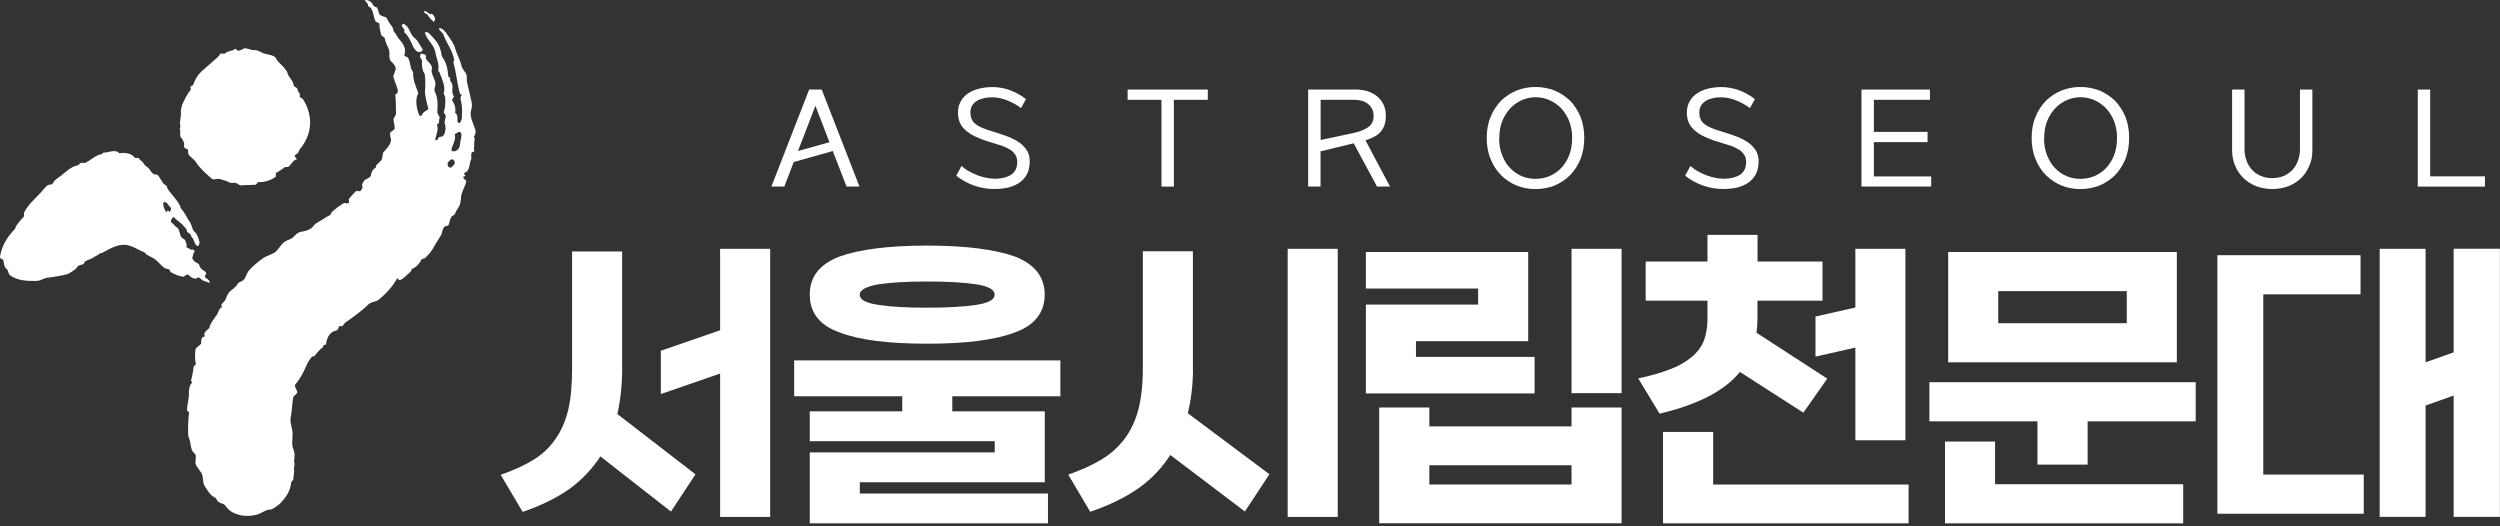 <svg width="190" height="40" viewBox="0 0 190 40" fill="none" xmlns="http://www.w3.org/2000/svg">
<rect x="0" y="0" width="190" height="40" fill="#333333" stroke="none"/>
<path d="M21.672 5.235C21.746 5.35 21.84 5.459 21.854 5.574C21.962 5.912 22.278 6.122 22.318 6.468C22.332 6.583 22.48 6.63 22.561 6.684C22.648 6.793 22.588 6.915 22.749 7.077C22.83 7.125 22.77 7.253 22.783 7.368C22.857 7.416 22.938 7.47 23.019 7.524C23.726 8.635 23.793 9.915 22.971 11.114C22.844 11.242 22.716 11.432 22.662 11.615C22.595 11.682 22.46 11.75 22.392 11.818C22.406 11.933 22.48 11.987 22.568 12.096C22.218 12.19 22.177 12.482 21.908 12.685C21.834 12.685 21.692 12.705 21.618 12.712C21.423 12.908 21.214 12.983 21.006 13.125C20.938 13.193 20.959 13.362 20.965 13.423C20.629 13.687 20.137 13.856 19.625 13.843C19.551 13.85 19.504 14.033 19.43 14.039C19.067 14.073 18.629 14.053 18.272 14.087C18.124 14.039 18.037 13.931 17.888 13.89C17.747 13.904 17.599 13.917 17.451 13.877C17.215 13.721 16.926 13.694 16.69 13.599C16.542 13.552 16.266 13.694 16.111 13.599C15.626 13.172 15.148 12.752 14.879 12.306C14.704 12.028 14.401 11.94 14.3 11.655C14.287 11.54 14.34 11.357 14.192 11.317C13.889 11.229 14.017 11.039 13.997 10.863C13.903 10.694 13.889 10.579 13.728 10.416C13.633 10.247 13.755 10.003 13.66 9.779C13.66 9.718 13.721 9.658 13.714 9.597C13.607 9.251 13.782 8.885 13.748 8.594C13.728 8.418 13.775 8.181 13.829 7.998C14.004 7.626 14.179 7.199 14.502 6.82C14.495 6.766 14.482 6.651 14.475 6.59C14.542 6.522 14.61 6.522 14.677 6.454C14.791 6.149 14.906 5.906 15.101 5.655C15.357 5.337 15.761 5.066 16.091 4.741C16.286 4.544 16.562 4.402 16.744 4.091C16.811 4.023 17.04 4.125 17.108 4.057C17.303 3.86 17.599 3.894 17.801 3.759C18.003 3.623 17.962 3.921 18.171 3.84C18.313 3.827 18.38 3.759 18.521 3.691C18.73 3.617 18.966 3.766 19.188 3.806C19.403 3.786 19.625 3.827 19.861 3.976C20.177 4.179 20.898 4.111 21.012 4.511C21.187 4.788 21.504 4.991 21.679 5.269L21.672 5.235Z" fill="white"/>
<path d="M33.865 9.834C33.858 9.651 33.865 9.542 33.791 9.353C33.77 9.17 33.912 8.967 33.851 8.723C33.811 8.655 33.717 8.574 33.73 8.52C33.851 8.14 33.865 7.788 33.831 7.375C33.797 7.253 33.757 7.186 33.717 7.118C33.723 7.064 33.75 6.949 33.77 6.84C33.777 6.495 33.669 6.231 33.569 5.919C33.535 5.797 33.447 5.716 33.427 5.54C33.387 5.472 33.292 5.391 33.306 5.337C33.4 4.829 33.151 4.422 33.084 3.942C32.969 3.393 32.451 3.041 32.289 2.479C32.296 2.425 32.464 2.445 32.518 2.458C32.929 2.838 33.373 3.291 33.488 3.84C33.562 4.03 33.528 4.199 33.609 4.334C33.952 4.761 34.02 5.303 34.08 5.838C34.074 5.892 34.181 5.858 34.222 5.933C34.215 5.987 34.188 6.102 34.235 6.17C34.498 6.461 34.336 6.779 34.39 7.084C34.424 7.206 34.457 7.274 34.498 7.341C34.491 7.396 34.356 7.545 34.343 7.599C34.558 7.883 34.653 8.249 34.592 8.587C34.834 8.703 34.727 9.028 34.787 9.271C34.828 9.339 34.881 9.353 34.928 9.36C34.996 9.258 35.07 9.156 35.09 9.041C35.124 8.581 35.144 8.174 35.056 7.748C34.982 7.558 34.962 7.375 35.097 7.233C34.996 7.213 34.962 7.084 34.922 7.016C34.74 6.271 34.659 5.445 34.444 4.687C34.444 4.687 34.504 4.639 34.518 4.585C34.444 3.921 33.939 3.291 33.697 2.628C33.656 2.506 33.468 2.364 33.373 2.235C33.373 2.235 33.373 2.181 33.387 2.12C33.643 2.154 33.845 2.404 33.979 2.601C34.248 2.987 34.558 3.413 34.639 3.84C34.78 4.219 34.989 4.626 35.077 4.998C35.13 5.249 35.312 5.411 35.434 5.614C35.501 5.811 35.467 5.973 35.481 6.156C35.555 6.583 35.683 7.003 35.763 7.429C35.864 7.741 35.911 8.1 35.804 8.371C35.662 8.865 35.986 9.407 36.12 9.84C36.194 10.03 36.1 10.247 36.019 10.402C36.013 10.457 36.1 10.538 36.087 10.592C35.992 10.802 36.066 10.998 36.026 11.222C35.965 11.269 36.1 11.412 36.026 11.513C35.965 11.56 35.911 11.547 35.851 11.594C35.77 11.75 35.844 11.94 35.81 12.109C35.649 12.421 35.73 12.854 35.427 13.078C35.312 13.111 35.306 13.166 35.245 13.213C35.292 13.226 35.339 13.294 35.38 13.362C35.319 13.409 35.265 13.396 35.205 13.443C35.184 13.552 35.4 13.694 35.44 13.761C35.359 14.215 35.023 14.608 35.029 15.136C35.009 15.252 34.976 15.421 34.962 15.529C34.861 15.8 34.666 15.99 34.565 16.261C34.545 16.376 34.329 16.382 34.309 16.498C34.175 16.647 34.188 16.877 34.094 17.093C34.02 17.195 33.871 17.161 33.75 17.249C33.609 17.453 33.629 17.628 33.535 17.845C33.38 18.103 33.198 18.38 33.043 18.638C32.868 19.01 32.579 19.369 32.262 19.647C32.209 19.633 32.101 19.667 32.04 19.714C31.879 20.026 31.69 20.263 31.347 20.425C31.293 20.412 31.219 20.663 31.158 20.703C30.916 20.879 30.781 21.082 30.492 21.252C30.384 21.286 30.323 21.333 30.202 21.13C29.825 21.807 29.32 22.335 28.768 22.796C28.485 22.965 28.189 22.945 28.001 23.134C27.375 23.758 26.378 24.414 26.27 24.503C26.223 24.489 26.035 24.78 26.035 24.78C25.833 24.8 25.947 24.814 25.759 24.773C25.759 24.773 25.752 25.092 25.496 25.139C24.958 25.247 24.816 25.877 24.776 26.135C24.756 26.263 24.668 26.175 24.601 26.229C24.54 26.284 24.581 26.358 24.52 26.412C24.284 26.555 24.082 26.846 23.887 27.069C23.827 27.123 23.786 27.042 23.726 27.096C23.665 27.151 23.375 27.503 23.274 27.821C23.032 28.369 22.763 28.857 22.426 29.243C22.345 29.338 22.615 29.704 22.595 29.826C22.514 30.002 22.359 30.029 22.285 30.198C22.211 30.631 22.197 31.105 22.123 31.559C22.002 32.006 22.15 32.318 22.211 32.717C22.278 33.049 22.191 33.483 22.211 33.808C22.238 34.072 22.413 34.356 22.386 34.607C22.392 34.993 22.305 34.945 22.386 35.27C22.372 35.46 22.312 35.65 22.359 35.778C22.345 36.036 22.305 36.192 22.291 36.449C22.238 36.51 22.123 36.632 22.123 36.693C22.083 37.329 21.665 37.898 21.235 38.318C20.965 38.494 20.73 38.758 20.42 38.738C20.265 38.731 19.747 39.056 19.578 39.097C19.12 39.226 18.757 39.232 18.319 39.171C17.835 39.036 17.451 38.914 17.121 38.42C16.926 38.196 16.582 38.284 16.454 37.939C16.414 37.803 16.138 37.736 16.091 37.661C15.842 37.431 15.707 37.153 15.512 36.869C15.384 36.53 15.478 36.3 15.323 35.968C15.162 35.765 15.095 35.623 14.94 35.419C14.731 35.149 14.987 34.763 14.832 34.498C14.724 34.431 14.617 34.295 14.569 34.16C14.468 33.896 14.489 33.517 14.334 33.239C14.253 32.907 14.307 31.701 14.367 31.376C14.381 31.309 14.192 31.221 14.206 31.153C14.233 30.686 14.394 30.232 14.354 29.751C14.401 29.494 14.381 29.284 14.617 29.06C14.617 29.06 14.509 28.972 14.515 28.904C14.65 28.525 14.65 28.241 14.724 27.848C14.738 27.78 14.872 27.746 14.886 27.679C14.812 27.394 14.805 26.812 14.859 26.548C14.886 26.419 15.216 26.223 15.296 26.108C15.31 26.047 15.249 25.877 15.37 25.654C15.404 25.6 15.492 25.613 15.552 25.566C15.566 25.498 15.519 25.424 15.532 25.356C15.566 25.159 15.889 25.017 15.916 24.889C16.044 24.448 16.266 24.259 16.495 23.9C16.582 23.744 16.609 23.575 16.744 23.426C16.805 23.378 16.838 23.426 16.845 23.365C16.858 23.311 16.825 23.182 16.831 23.128C16.959 22.979 17.141 22.843 17.168 22.674C17.256 22.457 17.336 22.302 17.464 22.152C17.7 21.976 17.942 21.794 18.09 21.536C18.218 21.387 18.366 21.421 18.501 21.279C18.69 21.089 18.737 20.805 18.878 20.608C19.208 20.216 19.565 19.945 19.922 19.674C20.218 19.45 20.602 19.355 20.884 19.186C21.181 18.963 21.363 18.536 21.652 18.367C21.827 18.231 22.042 18.218 22.218 18.082C22.399 17.947 22.547 17.689 22.817 17.635C23.409 17.48 22.985 17.649 23.544 17.419C23.894 17.202 23.746 17.148 24.096 16.931C24.675 16.592 24.971 16.376 25.025 16.389C25.086 16.349 25.146 16.301 25.166 16.186C25.308 15.983 26.042 15.461 26.156 15.428C26.264 15.394 26.392 15.543 26.52 15.394C26.594 15.292 26.452 15.204 26.52 15.102C26.708 14.913 26.89 14.655 27.072 14.52C27.132 14.473 27.274 14.567 27.388 14.527C27.449 14.486 27.469 14.371 27.529 14.324C27.604 14.222 27.469 14.08 27.536 13.972C27.617 13.816 27.698 13.66 27.812 13.626C27.987 13.545 28.216 13.423 28.189 13.301C28.23 13.078 28.324 12.861 28.553 12.739C28.559 12.685 28.573 12.624 28.587 12.57C28.714 12.421 28.842 12.333 28.97 12.19C29.112 11.987 29.051 11.743 29.132 11.581C29.394 11.29 29.65 11.053 29.724 10.66C29.704 10.477 29.59 10.22 29.67 10.064C29.738 9.962 29.967 9.895 29.987 9.786C30.027 9.563 29.913 9.305 29.906 9.068C29.933 8.899 30.122 8.764 30.095 8.587C30.074 8.113 30.108 7.653 30.034 7.172C30.196 7.152 30.216 7.037 30.236 6.921C30.195 6.563 29.994 6.224 29.899 5.851C29.893 5.614 30.081 5.425 30.074 5.188C30.054 5.012 29.886 4.795 29.697 4.639C29.522 4.422 29.637 4.097 29.576 3.854C29.522 3.549 29.3 3.325 29.26 2.966C29.239 2.784 29.024 2.797 28.957 2.607C28.896 2.357 28.836 2.113 28.836 1.822C28.802 1.7 28.64 1.72 28.553 1.639C28.351 1.3 28.418 0.616 27.967 0.461C28.008 0.237 27.805 0.19 27.731 0C28.001 0 28.243 0.108 28.391 0.44C28.432 0.508 28.587 0.542 28.634 0.555C28.768 0.704 28.755 1.05 28.896 1.138C29.078 1.294 29.354 1.239 29.428 1.429C29.529 1.741 29.765 1.91 29.879 2.174C29.872 2.228 29.899 2.35 29.94 2.418C30.122 2.574 30.142 2.756 30.276 2.899C30.586 3.258 30.889 3.623 30.748 4.111C30.66 4.328 30.929 4.267 31.017 4.402C31.219 4.741 31.138 5.188 31.401 5.479C31.354 6.055 31.623 6.583 31.798 7.091C31.502 7.551 31.67 8.357 31.899 8.818C31.899 8.818 32.06 8.797 32.074 8.736C32.121 8.459 32.633 8.364 32.552 8.229C32.451 7.91 32.296 7.253 32.296 6.962C32.33 6.502 32.343 6.095 32.276 5.614C32.236 5.547 32.195 5.479 32.155 5.411C32.094 5.161 32.033 4.917 32.081 4.632C32.047 4.511 31.959 4.429 31.926 4.307C31.939 4.253 31.953 4.138 31.966 4.084C32.081 4.05 32.222 4.138 32.323 4.165C32.417 4.246 32.33 4.402 32.377 4.47C32.538 4.741 32.788 4.856 32.835 5.154C32.828 5.208 32.801 5.323 32.794 5.377C32.835 5.736 33.05 6.021 33.097 6.319C33.117 6.502 32.963 6.759 33.037 6.949C33.272 7.409 33.279 7.937 33.239 8.452C33.198 8.675 33.481 8.858 33.4 9.014C33.319 9.17 33.42 9.197 33.34 9.353C33.326 9.407 33.218 9.441 33.205 9.502C33.36 9.827 33.124 10.321 33.077 10.606C33.07 10.66 33.252 10.721 33.292 10.518C33.313 10.396 33.528 10.396 33.636 10.362C33.757 10.274 33.851 10.057 33.838 9.82L33.865 9.834ZM34.962 10.958C34.976 10.673 35.104 10.463 35.056 10.159C34.956 9.847 34.727 10.159 34.558 10.179C34.653 10.551 34.498 10.809 34.383 11.134C34.316 11.236 34.262 11.52 34.424 11.493C34.679 11.547 34.949 11.303 34.962 10.958ZM34.525 12.495C34.585 12.407 34.558 12.224 34.464 12.143C34.323 12.055 34.141 12.19 34.053 12.346C33.972 12.502 34.033 12.752 34.248 12.739C34.296 12.752 34.444 12.597 34.518 12.495H34.525Z" fill="white"/>
<path d="M31.529 2.905C31.798 3.115 31.906 3.461 32.121 3.738L32.101 3.854C31.724 4.179 31.401 3.637 31.3 3.325C31.145 3 30.997 2.675 30.714 2.438C30.727 2.384 30.734 2.323 30.748 2.269C30.613 2.12 30.445 1.91 30.613 1.829C30.68 1.727 30.808 1.93 30.95 2.018C31.165 2.303 31.206 2.662 31.529 2.905Z" fill="white"/>
<path d="M33.07 1.463C33.07 1.517 32.983 1.619 32.969 1.673C32.794 1.51 32.612 1.341 32.458 1.07C32.41 1.057 32.309 1.03 32.269 0.962C32.222 0.948 32.229 0.894 32.242 0.84C32.404 0.826 32.532 0.975 32.673 1.07C32.72 1.084 32.787 1.043 32.835 1.057C32.976 1.151 33.05 1.294 33.063 1.47L33.07 1.463Z" fill="white"/>
<path d="M10.065 11.811C10.113 11.852 10.187 11.919 10.227 11.967C10.308 12.021 10.395 12.028 10.483 11.987C10.57 11.987 10.644 12.211 10.732 12.217C10.853 12.278 10.934 12.495 11.055 12.597C11.136 12.651 11.223 12.732 11.304 12.786C11.419 12.935 11.493 13.084 11.614 13.186C11.695 13.287 11.822 13.254 11.91 13.26C12.078 13.321 12.146 13.565 12.26 13.714C12.3 13.714 12.375 13.863 12.375 13.911C12.455 13.965 12.536 14.066 12.657 14.12C12.691 14.175 12.691 14.263 12.725 14.317C13.034 14.811 13.438 15.13 13.694 15.671C13.694 15.671 13.728 15.766 13.728 15.814C14.044 16.125 14.186 16.558 14.462 16.911C14.536 17.06 14.603 17.297 14.677 17.493C14.758 17.595 14.839 17.649 14.913 17.75C15.027 17.947 15.135 18.198 15.162 18.434C15.162 18.529 15.095 18.807 14.933 18.651C14.731 18.448 14.758 18.164 14.556 18.008C14.556 17.96 14.502 17.838 14.462 17.791C14.381 17.696 14.233 17.696 14.199 17.554C14.213 17.412 14.051 17.297 13.97 17.202C13.768 16.911 13.472 16.802 13.23 16.511C13.182 16.511 13.142 16.511 13.102 16.552C13.055 16.64 12.92 16.782 13.048 16.924C13.216 17.026 13.29 17.215 13.499 17.324C13.62 17.425 13.654 17.71 13.728 17.947C13.809 18.042 13.889 18.143 14.017 18.198C14.139 18.299 14.091 18.448 14.206 18.597C14.206 18.644 14.159 18.685 14.152 18.733C14.226 18.881 14.401 18.848 14.516 18.997C14.61 18.909 14.731 18.976 14.805 19.112C14.664 19.24 14.704 19.342 14.65 19.477C14.509 19.701 14.832 19.918 15.034 20.026C15.162 20.04 15.142 20.27 15.263 20.378C15.337 20.527 15.552 20.541 15.667 20.744C15.707 20.845 15.613 20.879 15.566 20.974C15.552 21.116 15.721 21.177 15.802 21.232C15.882 21.286 15.923 21.387 15.956 21.482C15.828 21.516 15.573 21.34 15.445 21.333C15.364 21.299 15.209 21.11 15.047 21.076C14.994 21.062 14.953 21.198 14.893 21.184C14.819 21.171 14.731 21.15 14.65 21.137C14.563 21.123 14.347 20.879 14.253 20.866C14.145 20.845 14.017 21.042 13.916 21.028C13.533 20.961 13.519 20.933 13.398 20.886C13.257 20.832 13.122 20.764 12.994 20.69C12.913 20.642 12.933 20.534 12.859 20.486C12.779 20.432 12.617 20.439 12.536 20.385C12.226 20.195 11.937 19.769 11.674 19.633C11.499 19.545 11.358 19.457 11.163 19.362C11.069 19.301 11.001 19.173 10.88 19.132C10.523 19.01 10.234 18.78 9.823 18.665C9.042 18.441 8.396 18.888 7.763 19.22C7.729 19.22 7.662 19.22 7.628 19.24C7.48 19.362 7.312 19.437 7.164 19.532C6.968 19.687 6.692 19.728 6.477 19.857C6.41 19.897 6.403 20.026 6.336 20.067C6.235 20.128 6.053 20.141 5.945 20.202C5.851 20.263 5.844 20.371 5.75 20.439C5.568 20.588 5.393 20.71 5.144 20.825C5.002 20.893 3.838 21.096 3.643 21.103C3.34 21.103 3.131 21.36 2.686 21.353C2.006 21.353 1.32 21.333 0.754 20.913C0.633 20.812 0.613 20.52 0.532 20.473C0.29 20.31 0.31 19.985 0.243 19.742C0.162 19.687 -0.007 19.674 0 19.532C0.094 18.834 0.438 18.198 0.862 17.71C0.963 17.527 1.178 17.453 1.199 17.215C1.199 17.215 1.576 16.68 1.811 16.464C1.858 16.376 1.784 16.227 1.838 16.132C2.188 15.455 2.821 14.987 3.333 14.364C3.467 14.236 3.568 14.053 3.784 14.026C3.871 14.026 3.952 14.039 4.006 13.951C4.107 13.721 4.289 13.599 4.423 13.511C4.915 13.172 5.332 12.664 5.898 12.57C5.985 12.529 6.033 12.441 6.127 12.4C6.221 12.312 6.383 12.421 6.47 12.38C6.888 12.19 7.271 11.784 7.702 11.723C7.79 11.682 7.844 11.594 7.884 11.594C8.268 11.628 8.719 11.29 9.076 11.649C9.399 11.581 9.884 11.649 10.085 11.825L10.065 11.811ZM12.994 15.935C12.994 15.888 12.994 15.841 12.994 15.793C12.826 15.692 12.752 15.407 12.543 15.346C12.502 15.346 12.415 15.387 12.408 15.434C12.395 15.719 12.516 15.908 12.637 16.152C12.691 15.969 12.812 15.976 12.893 16.118C12.94 16.071 12.98 15.983 12.987 15.935H12.994Z" fill="white"/>
<path d="M47.283 28.024C47.283 29.243 47.162 30.388 46.919 31.465L52.857 36.05L50.992 38.88L45.633 34.688C45.001 35.636 44.226 36.469 43.284 37.153C42.314 37.837 41.129 38.42 39.722 38.907L38.053 36.083C39.022 35.745 39.843 35.379 40.55 34.939C41.23 34.526 41.789 33.991 42.22 33.354C42.658 32.745 42.974 32.013 43.189 31.133C43.385 30.279 43.479 29.23 43.479 28.011V19.112H47.283V28.031V28.024ZM58.533 39.287H54.729V28.39L50.225 29.948V26.656L54.729 25.099V18.909H58.533V39.287Z" fill="white"/>
<path d="M60.351 27.388H80.589V30.117H72.375V31.262H79.404V36.652H65.346V37.506H79.646V39.774H61.542V34.383H75.6V33.53H61.542V31.262H68.571V30.117H60.357V27.388H60.351ZM79.397 22.39C79.397 23.758 78.623 24.733 77.121 25.268C75.593 25.85 73.365 26.121 70.456 26.121C67.548 26.121 65.319 25.85 63.818 25.268C62.29 24.733 61.542 23.758 61.542 22.39C61.542 21.022 62.296 20.074 63.818 19.491C65.319 18.956 67.528 18.665 70.456 18.665C73.385 18.665 75.593 18.956 77.121 19.491C78.623 20.074 79.397 21.029 79.397 22.39ZM75.593 22.39C75.593 22.024 75.135 21.753 74.213 21.611C73.27 21.462 72.005 21.394 70.456 21.394C68.908 21.394 67.669 21.469 66.746 21.611C65.804 21.78 65.339 22.051 65.339 22.39C65.339 22.782 65.797 23.026 66.746 23.169C67.669 23.317 68.901 23.385 70.456 23.385C72.011 23.385 73.27 23.311 74.213 23.169C75.135 23.02 75.593 22.776 75.593 22.39Z" fill="white"/>
<path d="M90.667 28.024C90.667 29.27 90.519 30.388 90.277 31.41L96.477 36.043L94.612 38.874L88.944 34.58C88.311 35.555 87.516 36.408 86.52 37.113C85.503 37.817 84.291 38.406 82.857 38.894L81.188 36.07C82.157 35.731 82.979 35.365 83.706 34.925C84.406 34.512 84.992 33.977 85.476 33.341C85.934 32.731 86.278 32 86.52 31.119C86.735 30.266 86.856 29.216 86.856 27.997V19.098H90.66V28.017L90.667 28.024ZM101.668 39.287H97.864V18.909H101.668V39.287Z" fill="white"/>
<path d="M103.809 21.929V19.152H116.143V25.932H107.613V27.124H116.628V29.9H103.809V23.148H112.339V21.929H103.809ZM108.63 30.97V32.406H119.436V30.97H123.239V39.767H104.819V30.97H108.623H108.63ZM119.436 36.822V35.359H108.63V36.822H119.436ZM123.239 18.909V29.88H119.436V18.909H123.239Z" fill="white"/>
<path d="M133.567 19.877H138.509V22.85H133.567V24.238C133.567 24.604 133.54 24.943 133.493 25.288L138.872 28.776L137.055 31.363L132.234 28.268C131.069 29.704 129.036 30.753 126.128 31.438L124.505 28.756C125.475 28.559 126.276 28.316 126.956 28.051C127.609 27.808 128.141 27.489 128.578 27.123C128.989 26.785 129.305 26.365 129.501 25.877C129.669 25.417 129.77 24.855 129.77 24.218V22.85H125.071V19.877H129.77V17.852H133.574V19.877H133.567ZM130.201 32.826V36.822H145.053V39.774H126.39V32.826H130.194H130.201ZM144.81 18.909V33.462H141.007V26.419L137.977 27.103V24.056L141.007 23.372V18.909H144.81Z" fill="white"/>
<path d="M154.848 35.311V32.02H146.635V29.047H166.873V32.02H158.659V35.311H154.855H154.848ZM151.624 33.557V36.801H165.924V39.774H147.82V33.557H151.624ZM165.439 27.537H148.062V19.152H165.439V27.537ZM151.866 22.125V24.564H161.635V22.125H151.866Z" fill="white"/>
<path d="M179.402 19.396V22.369H172.01V36.07H179.645V39.043H168.522V19.396H179.402ZM180.856 39.287V18.909H184.344V27.537L186.478 26.778V18.902H189.993V39.28H186.478V30.063L184.344 30.821V39.28H180.856V39.287Z" fill="white"/>
<path d="M61.489 6.806H62.451L65.319 14.175H64.336L63.293 11.479L60.324 12.312L59.61 14.175H58.627L61.495 6.806H61.489ZM60.64 11.479L63.037 10.809L61.973 8.039L60.647 11.479H60.64Z" fill="white"/>
<path d="M73.069 12.604C73.23 12.753 73.419 12.895 73.627 13.01C73.836 13.132 74.051 13.227 74.287 13.321C74.516 13.409 74.738 13.47 74.987 13.518C75.216 13.559 75.438 13.586 75.654 13.586C76.145 13.579 76.549 13.47 76.859 13.274C77.162 13.064 77.31 12.746 77.31 12.306C77.31 12.123 77.27 11.967 77.195 11.811C77.108 11.676 77 11.547 76.859 11.432C76.711 11.33 76.522 11.236 76.314 11.141C76.098 11.066 75.849 10.978 75.586 10.904C75.108 10.768 74.691 10.626 74.354 10.477C73.998 10.335 73.715 10.172 73.486 9.983C73.25 9.8 73.082 9.597 72.974 9.366C72.86 9.136 72.806 8.872 72.806 8.567C72.806 8.242 72.873 7.958 73.015 7.714C73.149 7.47 73.324 7.267 73.573 7.098C73.802 6.949 74.085 6.82 74.401 6.739C74.711 6.664 75.055 6.617 75.411 6.617C75.856 6.617 76.3 6.691 76.744 6.847C77.175 7.01 77.593 7.233 77.977 7.531L77.6 8.215C77.458 8.114 77.31 8.005 77.135 7.91C76.967 7.816 76.785 7.727 76.61 7.653C76.421 7.578 76.233 7.518 76.044 7.47C75.849 7.429 75.66 7.402 75.479 7.396C75.263 7.396 75.055 7.402 74.859 7.443C74.651 7.484 74.462 7.545 74.3 7.633C74.132 7.727 73.998 7.849 73.903 7.992C73.802 8.141 73.755 8.33 73.755 8.54C73.755 8.75 73.782 8.919 73.849 9.055C73.903 9.204 74.011 9.333 74.159 9.434C74.294 9.549 74.482 9.651 74.704 9.739C74.933 9.834 75.203 9.928 75.546 10.023C75.963 10.159 76.341 10.281 76.677 10.409C77.007 10.552 77.29 10.7 77.532 10.877C77.761 11.059 77.936 11.256 78.071 11.473C78.192 11.703 78.259 11.953 78.259 12.238C78.259 12.617 78.192 12.949 78.064 13.213C77.923 13.477 77.734 13.694 77.499 13.87C77.256 14.039 76.973 14.161 76.643 14.249C76.307 14.324 75.943 14.364 75.553 14.364C75.041 14.364 74.543 14.276 74.045 14.107C73.533 13.924 73.075 13.68 72.678 13.355L73.082 12.597L73.069 12.604Z" fill="white"/>
<path d="M89.213 7.585V14.181H88.271V7.585H85.699V6.806H91.792V7.585H89.22H89.213Z" fill="white"/>
<path d="M99.42 6.806H103.082C103.365 6.806 103.648 6.854 103.924 6.928C104.186 7.016 104.435 7.138 104.637 7.301C104.846 7.47 105.008 7.673 105.136 7.917C105.257 8.174 105.324 8.466 105.324 8.811C105.324 9.095 105.284 9.332 105.21 9.529C105.136 9.739 105.028 9.908 104.9 10.05C104.759 10.199 104.597 10.315 104.408 10.409C104.213 10.511 104.005 10.599 103.776 10.667L105.641 14.175H104.651L102.88 10.89L100.362 11.5V14.175H99.42V6.806ZM104.395 8.804C104.395 8.615 104.355 8.432 104.281 8.283C104.207 8.134 104.099 8.005 103.971 7.897C103.836 7.802 103.681 7.714 103.506 7.66C103.318 7.612 103.123 7.585 102.914 7.585H100.369V10.639L102.793 10.125C103.338 10.01 103.749 9.847 104.011 9.644C104.267 9.454 104.395 9.17 104.395 8.811V8.804Z" fill="white"/>
<path d="M112.992 10.477C112.992 9.888 113.087 9.346 113.295 8.865C113.484 8.391 113.76 7.985 114.097 7.639C114.433 7.314 114.824 7.064 115.275 6.874C115.719 6.705 116.19 6.61 116.695 6.61C117.2 6.61 117.685 6.705 118.136 6.874C118.58 7.064 118.978 7.321 119.314 7.639C119.644 7.978 119.907 8.391 120.115 8.865C120.304 9.346 120.405 9.888 120.405 10.477C120.405 11.066 120.304 11.621 120.115 12.102C119.907 12.583 119.644 12.996 119.314 13.328C118.978 13.66 118.58 13.917 118.136 14.107C117.685 14.276 117.2 14.371 116.695 14.371C116.19 14.371 115.712 14.276 115.275 14.107C114.824 13.917 114.433 13.66 114.097 13.328C113.76 12.996 113.484 12.59 113.295 12.102C113.087 11.628 112.992 11.086 112.992 10.477ZM113.935 10.477C113.935 10.992 114.009 11.439 114.171 11.811C114.319 12.197 114.521 12.522 114.783 12.786C115.039 13.05 115.329 13.254 115.672 13.396C115.995 13.531 116.339 13.592 116.702 13.592C117.066 13.592 117.402 13.525 117.739 13.396C118.069 13.254 118.372 13.057 118.634 12.786C118.89 12.522 119.099 12.197 119.254 11.811C119.402 11.432 119.483 10.985 119.483 10.477C119.483 9.969 119.395 9.549 119.24 9.156C119.072 8.777 118.863 8.445 118.601 8.181C118.338 7.924 118.035 7.727 117.705 7.585C117.369 7.45 117.039 7.389 116.709 7.389C116.379 7.389 116.042 7.457 115.719 7.585C115.382 7.727 115.086 7.924 114.83 8.181C114.568 8.445 114.352 8.777 114.191 9.156C114.023 9.542 113.948 9.983 113.948 10.477H113.935Z" fill="white"/>
<path d="M128.464 12.604C128.625 12.753 128.814 12.895 129.023 13.01C129.231 13.132 129.447 13.227 129.682 13.321C129.911 13.409 130.133 13.47 130.382 13.518C130.611 13.559 130.834 13.586 131.049 13.586C131.54 13.579 131.944 13.47 132.254 13.274C132.557 13.064 132.705 12.746 132.705 12.306C132.705 12.123 132.665 11.967 132.591 11.811C132.503 11.676 132.396 11.547 132.254 11.432C132.106 11.33 131.918 11.236 131.709 11.141C131.493 11.066 131.244 10.978 130.982 10.904C130.504 10.768 130.086 10.626 129.75 10.477C129.393 10.335 129.11 10.172 128.881 9.983C128.646 9.8 128.477 9.597 128.369 9.366C128.255 9.136 128.201 8.872 128.201 8.567C128.201 8.242 128.268 7.958 128.41 7.714C128.545 7.47 128.72 7.267 128.969 7.098C129.198 6.949 129.48 6.82 129.797 6.739C130.106 6.664 130.45 6.617 130.807 6.617C131.251 6.617 131.695 6.691 132.14 6.847C132.571 7.01 132.988 7.233 133.372 7.531L132.995 8.215C132.853 8.114 132.705 8.005 132.53 7.91C132.362 7.816 132.18 7.727 132.005 7.653C131.817 7.578 131.628 7.518 131.44 7.47C131.244 7.429 131.056 7.402 130.874 7.396C130.659 7.396 130.45 7.402 130.255 7.443C130.046 7.484 129.857 7.545 129.696 7.633C129.527 7.727 129.393 7.849 129.299 7.992C129.198 8.141 129.15 8.33 129.15 8.54C129.15 8.75 129.177 8.919 129.245 9.055C129.299 9.204 129.406 9.333 129.554 9.434C129.689 9.549 129.878 9.651 130.1 9.739C130.329 9.834 130.598 9.928 130.941 10.023C131.359 10.159 131.736 10.281 132.072 10.409C132.402 10.552 132.685 10.7 132.927 10.877C133.156 11.059 133.331 11.256 133.466 11.473C133.587 11.703 133.655 11.953 133.655 12.238C133.655 12.617 133.587 12.949 133.459 13.213C133.318 13.477 133.129 13.694 132.894 13.87C132.651 14.039 132.369 14.161 132.039 14.249C131.702 14.324 131.339 14.364 130.948 14.364C130.436 14.364 129.938 14.276 129.44 14.107C128.928 13.924 128.47 13.68 128.073 13.355L128.477 12.597L128.464 12.604Z" fill="white"/>
<path d="M146.494 10.023V10.802H142.414V13.409H146.77V14.175H141.471V6.806H146.675V7.585H142.414V10.023H146.494Z" fill="white"/>
<path d="M154.404 10.477C154.404 9.888 154.499 9.346 154.707 8.865C154.896 8.391 155.172 7.985 155.508 7.639C155.845 7.314 156.236 7.064 156.687 6.874C157.131 6.705 157.602 6.61 158.107 6.61C158.612 6.61 159.097 6.705 159.548 6.874C159.992 7.064 160.39 7.321 160.726 7.639C161.056 7.978 161.319 8.391 161.527 8.865C161.716 9.346 161.817 9.888 161.817 10.477C161.817 11.066 161.716 11.621 161.527 12.102C161.319 12.583 161.056 12.996 160.726 13.328C160.39 13.66 159.992 13.917 159.548 14.107C159.097 14.276 158.612 14.371 158.107 14.371C157.602 14.371 157.124 14.276 156.687 14.107C156.236 13.917 155.845 13.66 155.508 13.328C155.172 12.996 154.896 12.59 154.707 12.102C154.499 11.628 154.404 11.086 154.404 10.477ZM155.347 10.477C155.347 10.992 155.421 11.439 155.582 11.811C155.731 12.197 155.933 12.522 156.195 12.786C156.451 13.05 156.74 13.254 157.084 13.396C157.407 13.531 157.75 13.592 158.114 13.592C158.477 13.592 158.814 13.525 159.151 13.396C159.481 13.254 159.784 13.057 160.046 12.786C160.302 12.522 160.511 12.197 160.666 11.811C160.814 11.432 160.894 10.985 160.894 10.477C160.894 9.969 160.807 9.549 160.652 9.156C160.484 8.777 160.275 8.445 160.012 8.181C159.75 7.924 159.447 7.727 159.117 7.585C158.78 7.45 158.451 7.389 158.121 7.389C157.791 7.389 157.454 7.457 157.131 7.585C156.794 7.727 156.498 7.924 156.242 8.181C155.98 8.445 155.764 8.777 155.603 9.156C155.434 9.542 155.36 9.983 155.36 10.477H155.347Z" fill="white"/>
<path d="M172.696 14.364C172.245 14.364 171.841 14.29 171.471 14.148C171.094 13.999 170.764 13.789 170.502 13.531C170.226 13.267 170.024 12.956 169.869 12.59C169.721 12.238 169.64 11.859 169.64 11.445V6.806H170.582V11.351C170.582 11.635 170.63 11.913 170.724 12.17C170.811 12.434 170.939 12.671 171.128 12.874C171.296 13.084 171.525 13.233 171.788 13.355C172.043 13.47 172.346 13.538 172.69 13.538C173.033 13.538 173.343 13.47 173.605 13.355C173.861 13.233 174.077 13.078 174.258 12.874C174.427 12.678 174.568 12.441 174.662 12.17C174.75 11.913 174.797 11.642 174.797 11.351V6.806H175.74V11.445C175.74 11.865 175.666 12.245 175.511 12.59C175.363 12.949 175.154 13.267 174.891 13.531C174.615 13.789 174.299 13.999 173.929 14.148C173.552 14.29 173.134 14.364 172.696 14.364Z" fill="white"/>
<path d="M183.751 6.806H184.694V13.403H188.855V14.181H183.751V6.813V6.806Z" fill="white"/>
</svg>
